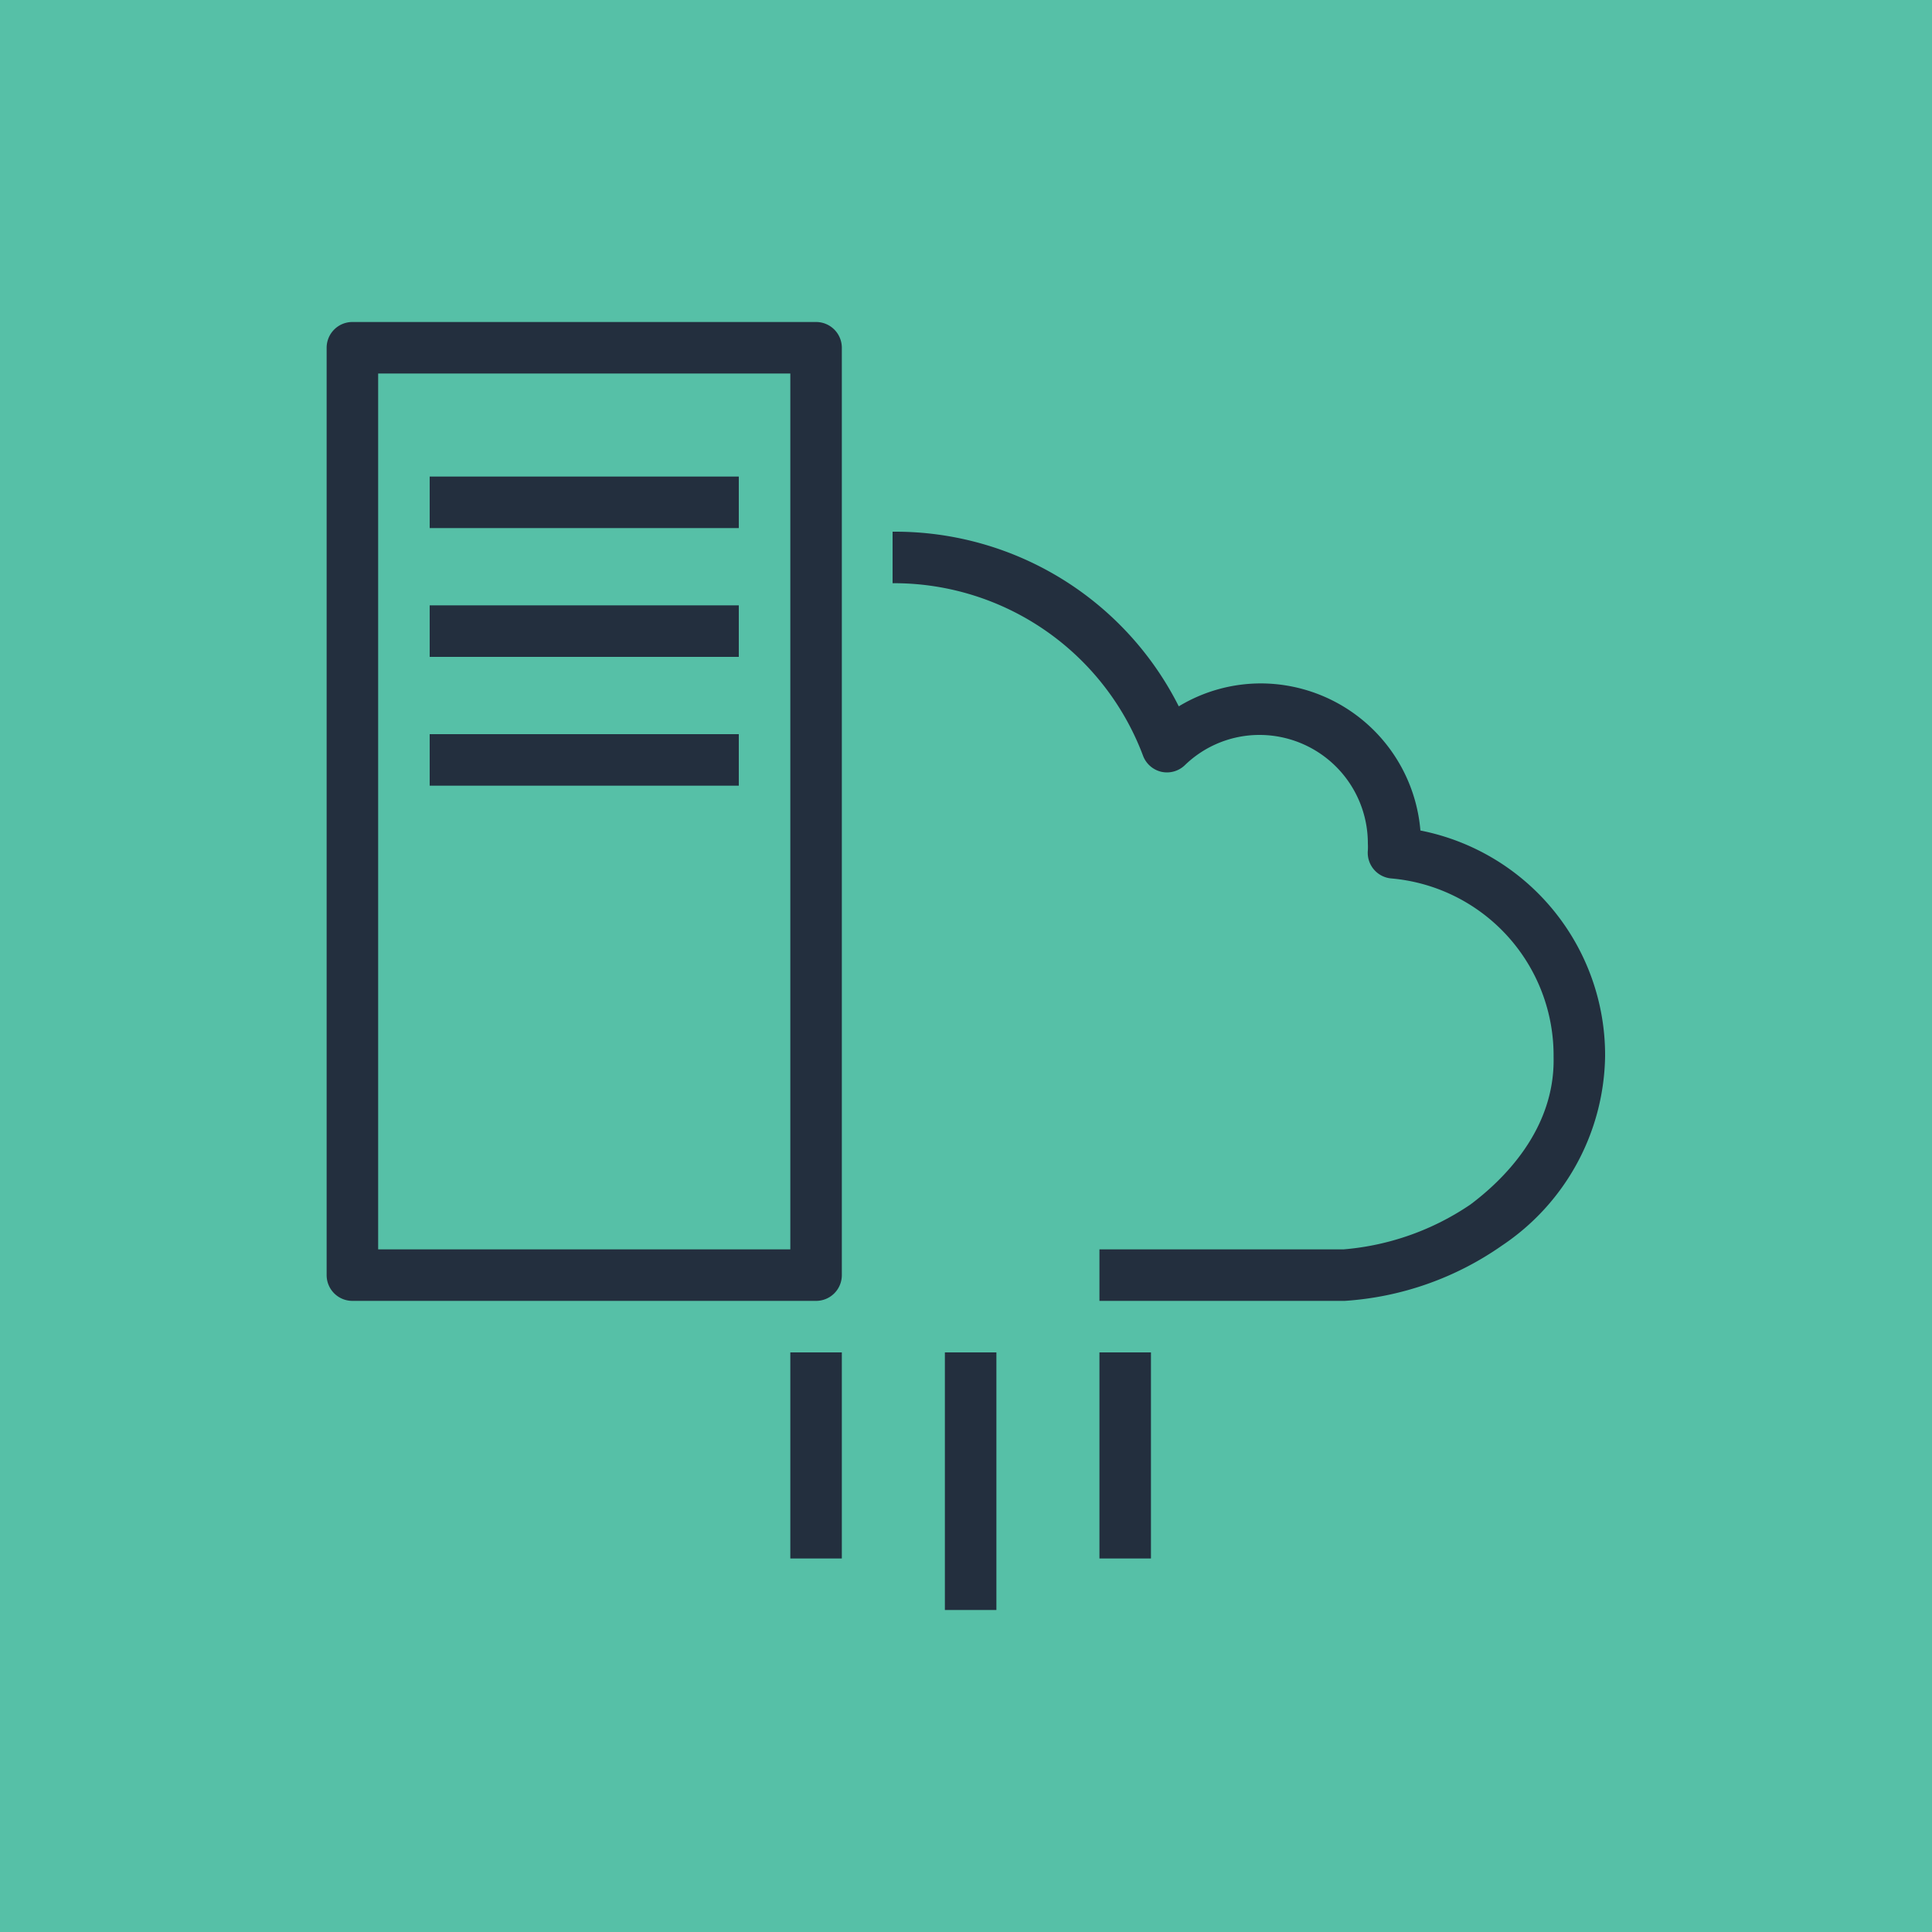 <svg id="Product_Icon" data-name="Product Icon" xmlns="http://www.w3.org/2000/svg" width="75" height="75" viewBox="0 0 75 75"><title>AWS-Server-Migration-Service_dark-bg</title><rect id="Turquoise_Dark_BG" data-name="Turquoise Dark BG" width="75" height="75" style="fill:#56c0a7"/><g id="Product_Icon-2" data-name="Product Icon"><path d="M42.68,50.5v-2h9.48a10.26,10.26,0,0,0,4.92-1.74c1.23-.92,3.29-2.88,3.23-5.72A6.9,6.9,0,0,0,54,34.1a1,1,0,0,1-.9-1.09,2.26,2.26,0,0,0,0-.26,4.21,4.21,0,0,0-4.21-4.22A4.16,4.16,0,0,0,46,29.7a1,1,0,0,1-.92.26,1,1,0,0,1-.71-.63,10.33,10.33,0,0,0-9.61-6.69h-.11v-2h.11a12.32,12.32,0,0,1,11,6.78,6.16,6.16,0,0,1,3.19-.89,6.23,6.23,0,0,1,6.19,5.71A8.89,8.89,0,0,1,62.31,41a9,9,0,0,1-4,7.35A12,12,0,0,1,52.2,50.5Zm-10-1v-36a1,1,0,0,0-1-1h-18a1,1,0,0,0-1,1v36a1,1,0,0,0,1,1h18A1,1,0,0,0,32.68,49.5Zm-18-35h16v34h-16Zm14,4h-12v2h12Zm0,5h-12v2h12Zm4,29h-2v8h2Zm6,0h-2v10h2Zm6,0h-2v8h2Zm-16-24h-12v2h12Z" style="fill:#232f3e"/></g></svg>